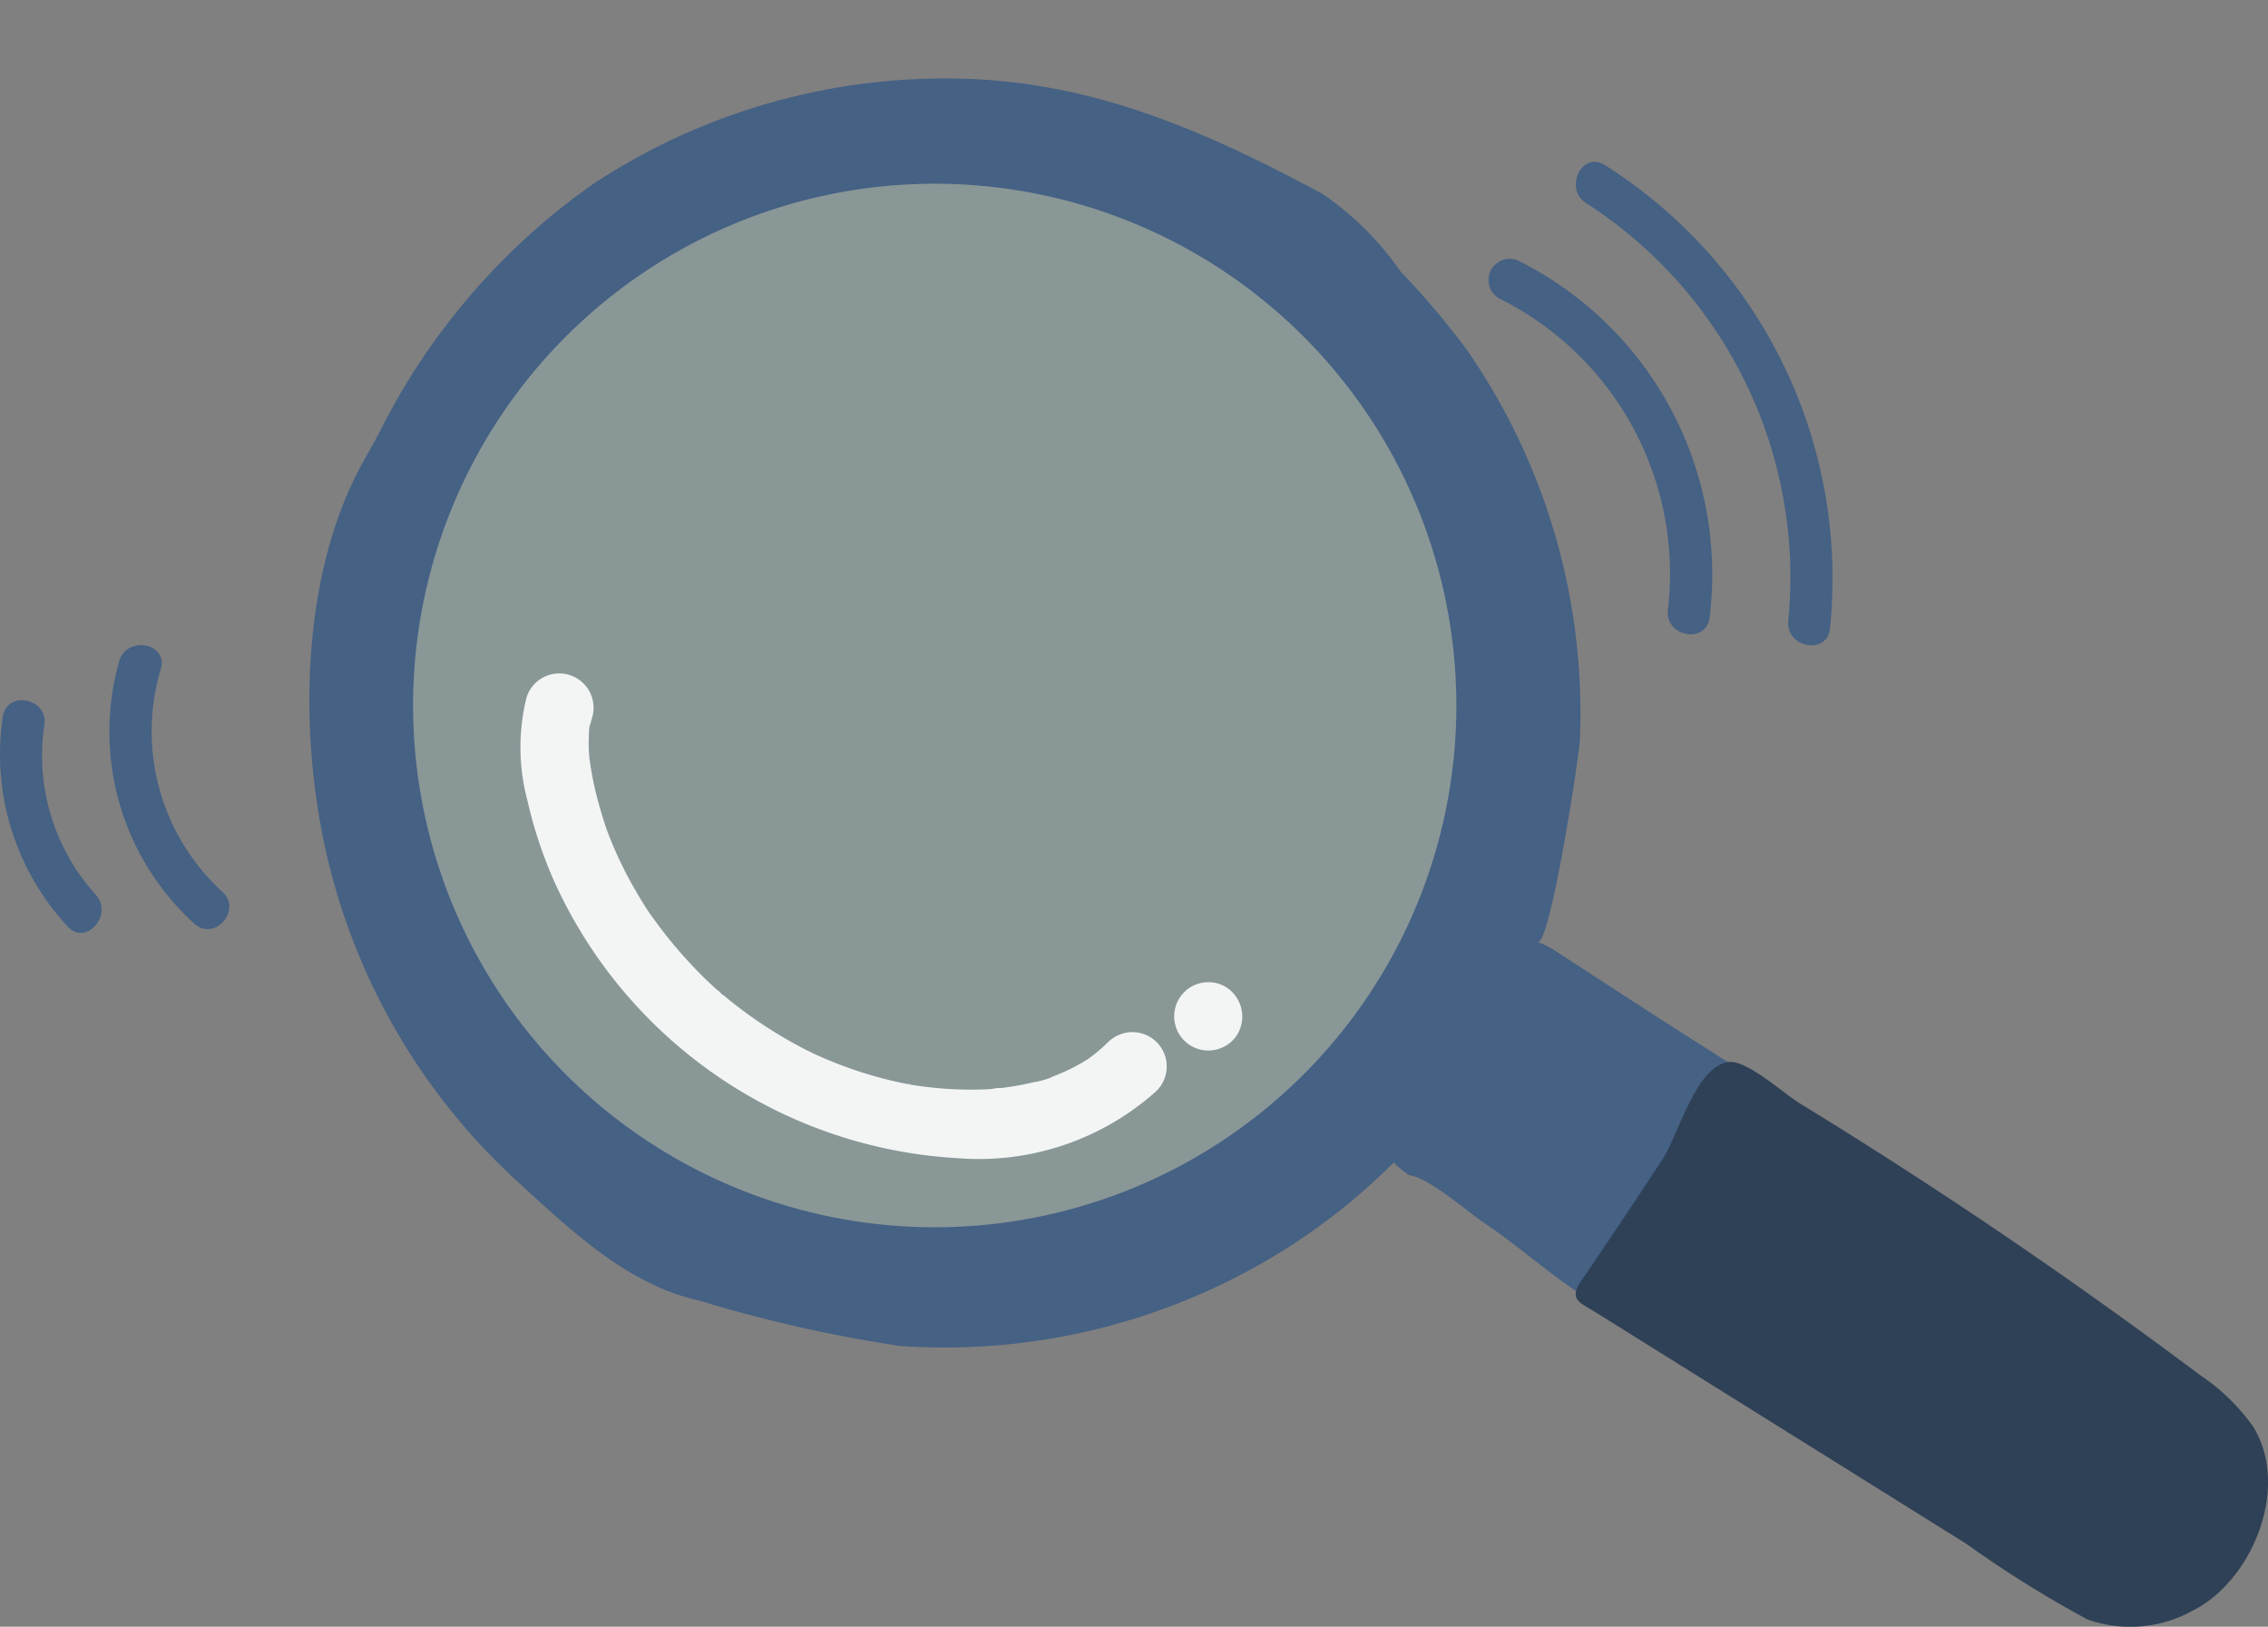 <svg xmlns="http://www.w3.org/2000/svg" width="66.384" height="47.601" viewBox="0 0 66.384 47.601">
  <rect x="0" y="0" width="66.384" height="47.601" fill="#808080" stroke="none"/>
  <g id="Group_293" data-name="Group 293" transform="translate(-212.957 -26.398)">
    <g id="Group_292" data-name="Group 292">
      <g id="Group_288" data-name="Group 288">
        <path id="Path_1184" data-name="Path 1184" d="M273.143,63.958a31.35,31.35,0,0,0-3.694-2.584c-1.1-.712-2.075-1.536-3.22-2.229-2.608-1.578-5.219-3.271-7.737-4.916a2.671,2.671,0,0,0-.529-.266c.361.134,1.216-5.42,1.237-5.924a18.651,18.651,0,0,0-3.318-11.418,24.385,24.385,0,0,0-1.939-2.289,8.869,8.869,0,0,0-2.265-2.254c-3.4-1.827-6.716-3.3-10.653-3.379a18.694,18.694,0,0,0-10.716,3.09,19.546,19.546,0,0,0-6.273,7.314l-.455.82c-1.783,3.212-1.879,7.715-1.113,11.255A18.636,18.636,0,0,0,228.1,60.97c1.533,1.4,3.222,3.03,5.324,3.487a40.688,40.688,0,0,0,5.9,1.33,18.736,18.736,0,0,0,11.469-2.972,18.467,18.467,0,0,0,2.96-2.4,2.67,2.67,0,0,0,.456.377c.565.059,1.687,1.054,2.176,1.383.828.556,1.6,1.216,2.408,1.8,2.02,1.444,4.209,2.564,6.262,3.9l2.825,1.845c.266.174.547.336.8.524a6.526,6.526,0,0,0,3.26,1.052,2.6,2.6,0,0,0,1.17-.058A2.743,2.743,0,0,0,274,70.63a4.591,4.591,0,0,0,1.488-2.029,3.285,3.285,0,0,0-.543-2.627,10.012,10.012,0,0,0-1.8-2.016ZM253.1,55.391a15.268,15.268,0,1,1-4.434-21.131A15.268,15.268,0,0,1,253.1,55.391Z" fill="#456184"/>
        <circle id="Ellipse_91" data-name="Ellipse 91" cx="15.268" cy="15.268" r="15.268" transform="translate(219.67 53.366) rotate(-62.028)" fill="#b4ffff" opacity="0.18"/>
      </g>
      <g id="Group_290" data-name="Group 290">
        <g id="Group_289" data-name="Group 289" opacity="0.9">
          <path id="Path_1185" data-name="Path 1185" d="M245.436,56.848a4.97,4.97,0,0,1-.419.379c-.071.057-.144.109-.216.163-.049.029-.1.06-.145.089a5.517,5.517,0,0,1-.5.261q-.128.059-.259.112l-.132.052-.027.012h0l-.046.025a2.734,2.734,0,0,1-.5.13c-.209.051-.421.092-.634.125q-.142.022-.285.04a1,1,0,0,0-.285.029l-.106.006q-.161.008-.324.011a10.635,10.635,0,0,1-1.166-.044q-.264-.024-.527-.061-.131-.018-.262-.04c-.019,0-.057-.005-.08-.006h.045c.159,0-.06-.012-.1-.02a11.979,11.979,0,0,1-2.12-.633q-.246-.1-.487-.208l-.084-.038c-.089-.047-.18-.088-.27-.134q-.5-.258-.978-.56t-.9-.623q-.225-.17-.443-.35l-.054-.045,0,.007-.006-.008-.046-.039c-.027-.023-.04-.04-.041-.048-.046-.037-.1-.072-.131-.1A13.1,13.1,0,0,1,232.4,53.7q-.163-.209-.318-.424c-.049-.068-.1-.136-.143-.2l-.083-.127q-.3-.474-.563-.973a11.866,11.866,0,0,1-.518-1.144q-.054-.139-.1-.279c-.013-.036-.05-.176-.013-.035s-.01-.034-.021-.067q-.1-.315-.187-.636a9.429,9.429,0,0,1-.252-1.291l0-.027c0-.033-.01-.119-.01-.137-.005-.127-.006-.254,0-.381,0-.026,0-.162.011-.263l.021-.081c.019-.074.037-.147.059-.22a1,1,0,1,0-1.913-.612,6.056,6.056,0,0,0,.029,3.037,12.73,12.73,0,0,0,.806,2.407,13.824,13.824,0,0,0,11.762,8.041,7.785,7.785,0,0,0,5.8-1.93,1,1,0,1,0-1.329-1.506ZM230.225,47.6l-.025.112c.005-.06.013-.108.025-.112Z" fill="#fff"/>
        </g>
        <path id="Path_1186" data-name="Path 1186" d="M234.137,55.52c-.055-.083-.09-.1-.089-.088a.47.47,0,0,1,.087.087Z" fill="#456184"/>
      </g>
      <g id="Group_291" data-name="Group 291" opacity="0.9">
        <path id="Path_1187" data-name="Path 1187" d="M248.869,55.3a1,1,0,1,0,.292,1.389A1.021,1.021,0,0,0,248.869,55.3Z" fill="#fff"/>
      </g>
      <path id="Path_1188" data-name="Path 1188" d="M257.416,34.033a.621.621,0,0,0-.539,1.119,8.988,8.988,0,0,1,4.9,9.084c-.105.788,1.114,1.028,1.22.233a10.264,10.264,0,0,0-5.583-10.436Z" fill="#456184"/>
      <path id="Path_1189" data-name="Path 1189" d="M259.93,31.228c-.676-.422-1.211.7-.539,1.119A13.013,13.013,0,0,1,265.3,44.558c-.087.789,1.132,1.03,1.22.233A14.309,14.309,0,0,0,259.93,31.228Z" fill="#456184"/>
      <path id="Path_1190" data-name="Path 1190" d="M216.445,45.746a7.588,7.588,0,0,0,2.2,7.681c.593.535,1.41-.4.817-.935a6.364,6.364,0,0,1-1.8-6.513C217.89,45.214,216.67,44.984,216.445,45.746Z" fill="#456184"/>
      <path id="Path_1191" data-name="Path 1191" d="M213.038,47.379a7.4,7.4,0,0,0,1.9,6.131c.54.588,1.352-.352.817-.935a6.064,6.064,0,0,1-1.5-4.963C214.374,46.825,213.155,46.585,213.038,47.379Z" fill="#456184"/>
    </g>
    <path id="Path_1192" data-name="Path 1192" d="M263.679,57.476a.5.5,0,0,0-.123,0c-.954.107-1.484,2.151-1.925,2.826q-1.171,1.793-2.381,3.561c-.388.57-.06.643.39.924l1.03.643,2.994,1.869,6.84,4.27a32.879,32.879,0,0,0,3.557,2.221,3.764,3.764,0,0,0,3.05-.246c1.773-.868,2.9-3.638,1.789-5.408a5.967,5.967,0,0,0-1.563-1.51q-4.567-3.423-9.385-6.494-1.171-.746-2.355-1.471C265.181,58.4,264.236,57.55,263.679,57.476Z" fill="#2f4156"/>
  </g>
</svg>
